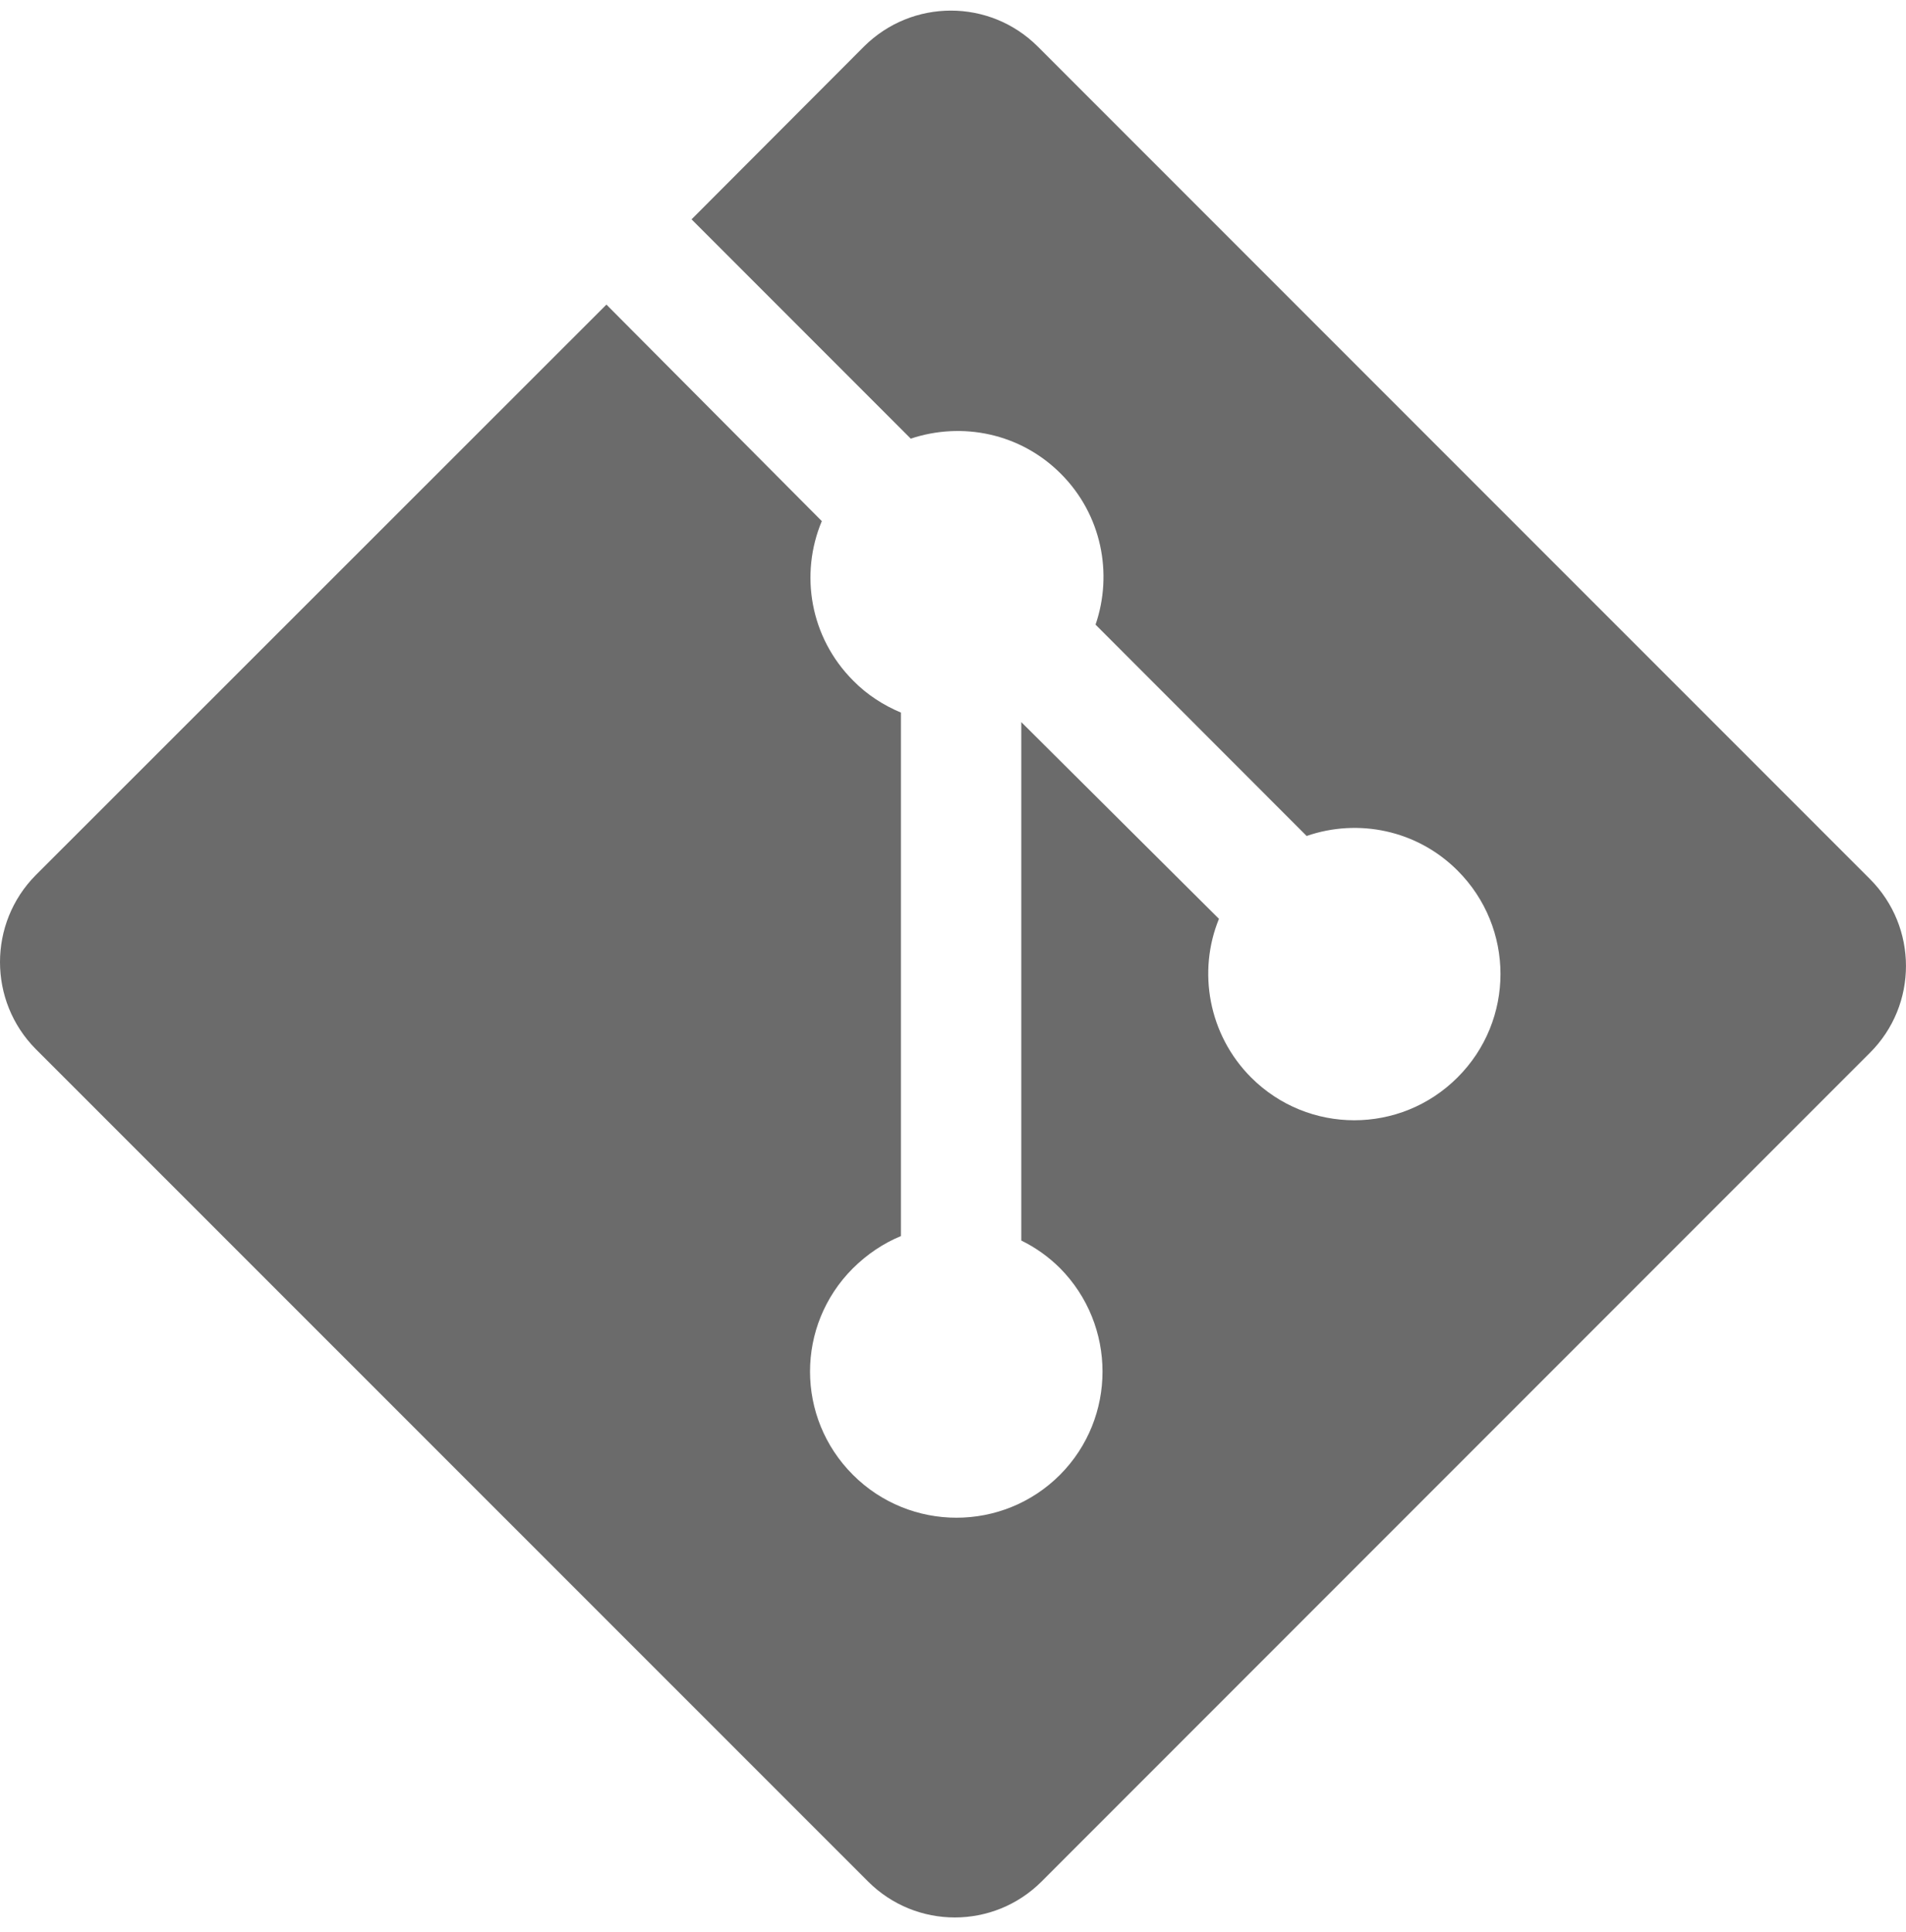<svg width="76" height="77" viewBox="0 0 76 77" fill="none" xmlns="http://www.w3.org/2000/svg">
<g clip-path="url(#clip0_44_76)">
<path d="M74.562 35.035L41.379 1.855C39.466 -0.055 36.369 -0.055 34.45 1.855L27.575 8.742L36.315 17.483C38.358 16.802 40.682 17.261 42.297 18.879C43.931 20.51 44.381 22.863 43.684 24.896L52.101 33.319C54.144 32.613 56.493 33.072 58.118 34.697C60.401 36.977 60.401 40.663 58.118 42.943C55.841 45.219 52.161 45.219 49.885 42.943C48.178 41.229 47.75 38.709 48.605 36.622L40.723 28.781V49.444C41.281 49.716 41.806 50.087 42.269 50.546C44.526 52.829 44.526 56.508 42.269 58.779C39.992 61.062 36.287 61.062 34.007 58.779C31.73 56.502 31.73 52.829 34.007 50.552C34.583 49.982 35.232 49.551 35.923 49.266V28.401C35.236 28.113 34.58 27.698 34.023 27.131C32.297 25.405 31.882 22.882 32.769 20.77L24.181 12.14L1.425 34.88C-0.475 36.796 -0.475 39.896 1.425 41.812L34.612 74.989C36.524 76.902 39.621 76.902 41.534 74.989L74.562 41.961C76.478 40.051 76.478 36.951 74.562 35.035Z" fill="#6B6B6B"/>
</g>
<defs>
<clipPath id="clip0_44_76">
<rect width="76" height="76" fill="white" transform="translate(0 0.424)"/>
</clipPath>
</defs>
</svg>
